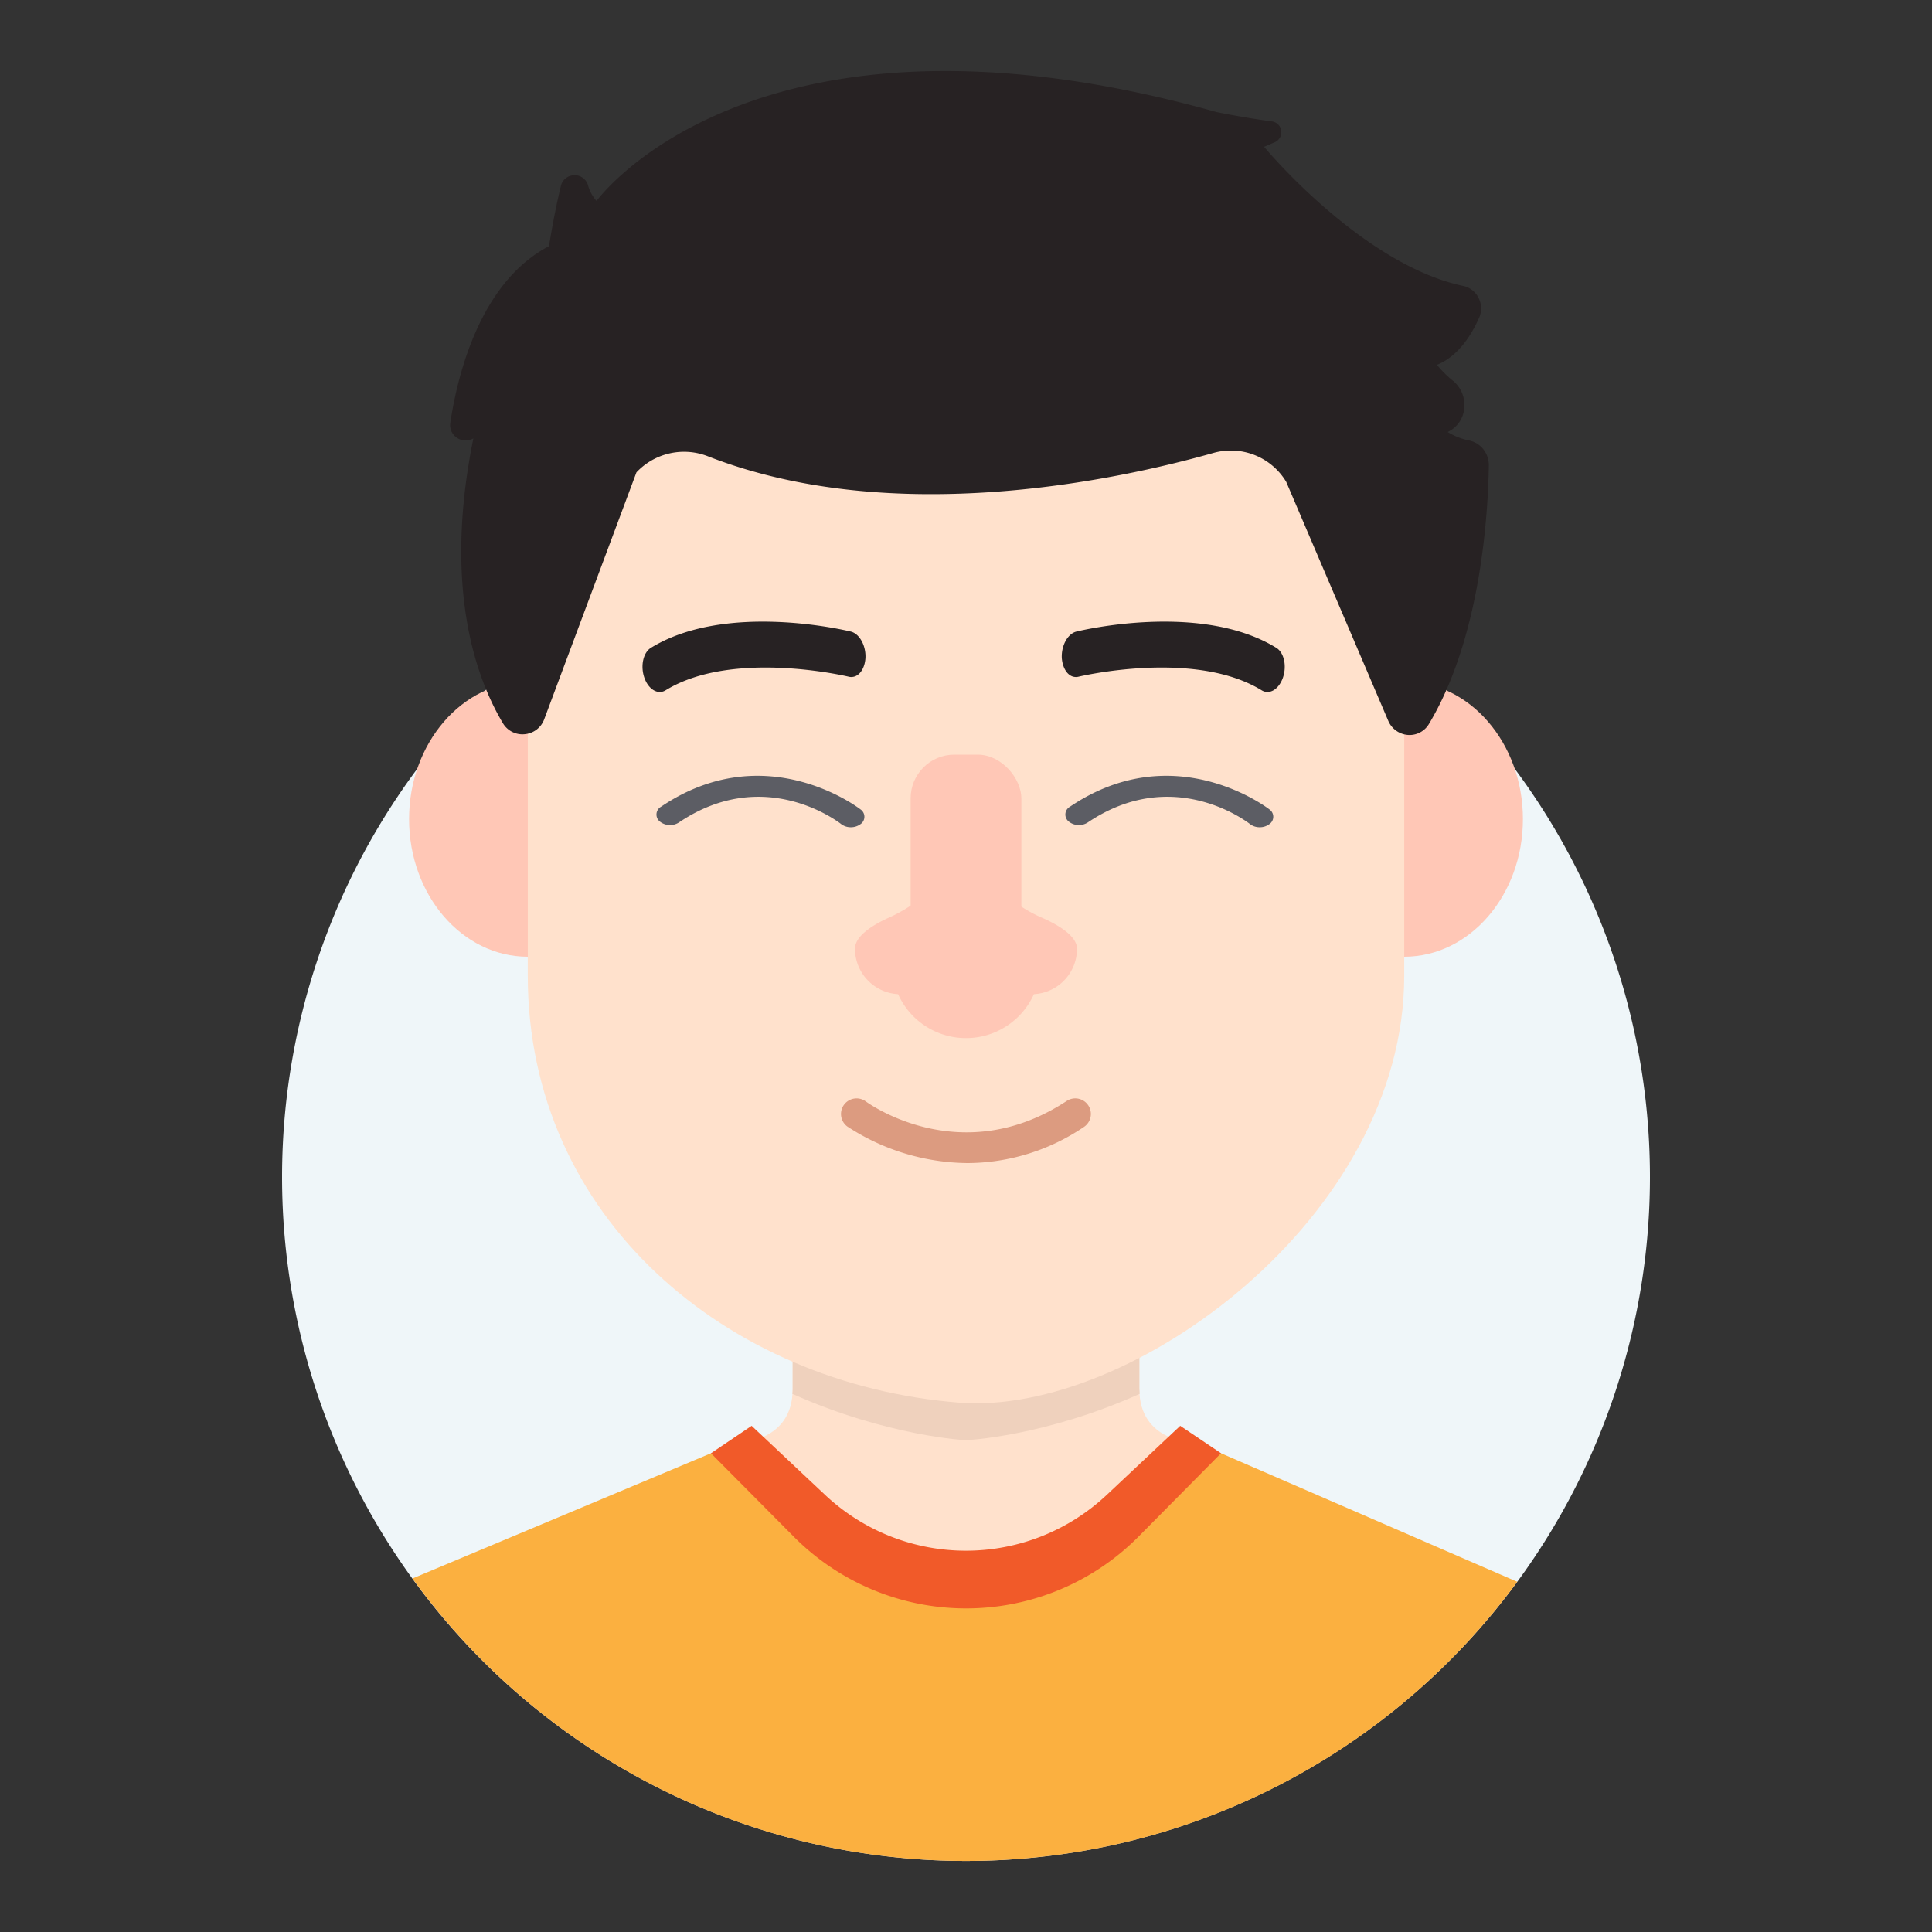 <svg id="Layer_1" data-name="Layer 1" xmlns="http://www.w3.org/2000/svg" viewBox="0 0 500 500"><rect x="0" y="0" width="500" height="500" fill="#333333" stroke="none"/><defs><style>.cls-1{fill:#eff6f9;}.cls-2{fill:#ffe1cc;}.cls-3{fill:#efd1bd;}.cls-4{fill:#fbb040;}.cls-5{fill:#f15a29;}.cls-6{fill:#ffc7b6;}.cls-7{fill:#5c5d64;}.cls-8{fill:#272223;}.cls-9{fill:#dc9b80;}</style></defs><title>Tawk_Avatar-Male</title><path class="cls-1" d="M250,481.61a177,177,0,1,1,177-177,177,177,0,0,1-177,177"/><path class="cls-2" d="M294.86,359.46v-32l-44.86,32-44.86-32v32c0,13.87-14.11,13.87-14.11,13.87l59,58.72,59-58.72S294.86,373.33,294.86,359.46Z"/><path class="cls-3" d="M294.86,327.46l-44.86,32-44.86-32v32c0,.45,0,.85-.08,1.27,24.59,11,44.94,12,44.94,12s20.35-.94,44.94-12c0-.42-.08-.82-.08-1.27Z"/><path class="cls-4" d="M250,481.61a176.7,176.7,0,0,0,142.66-72.25L316,376.1h-7.14l-19.05,21.53a53.21,53.21,0,0,1-79.68,0l-19-21.53H184l-77.25,32.41A176.71,176.71,0,0,0,250,481.61"/><path class="cls-5" d="M305.44,369l-19,17.86a53.2,53.2,0,0,1-72.92,0l-19-17.86L184,376.1l21.41,21.57a62.86,62.86,0,0,0,89.24,0L316,376.1Z"/><ellipse class="cls-6" cx="136.59" cy="211.98" rx="30.72" ry="35.62"/><ellipse class="cls-6" cx="363.41" cy="211.98" rx="30.72" ry="35.62"/><path class="cls-2" d="M136.59,101.51v151c0,62.63,51.53,105.75,111.64,110.49,44.48,3.51,115.18-47.86,115.18-110.49v-151Z"/><path class="cls-7" d="M220.19,214.09a4.08,4.08,0,0,1-2.5-.82c-.82-.64-19.94-15.3-42-.41a4.23,4.23,0,0,1-4.94-.26,2.32,2.32,0,0,1,.34-3.83c27.12-18.3,51.38.52,51.62.71a2.31,2.31,0,0,1-.06,3.84A4.15,4.15,0,0,1,220.19,214.09Z"/><path class="cls-7" d="M326,214.09a4.05,4.05,0,0,1-2.5-.82c-.82-.64-19.94-15.3-42-.41a4.22,4.22,0,0,1-4.93-.26,2.32,2.32,0,0,1,.34-3.83c27.12-18.3,51.37.52,51.62.71a2.31,2.31,0,0,1-.07,3.84A4.09,4.09,0,0,1,326,214.09Z"/><path class="cls-6" d="M278.73,245.54c0-3.14-4.39-6-9.24-8.11-6.07-2.65-11.14-7-15.49-12-3.14-3.6-6.15-3.17-9.06.56a40.68,40.68,0,0,1-15.18,11.62c-4.52,2.09-8.49,4.86-8.49,7.91a11.79,11.79,0,0,0,11.16,11.77,19.26,19.26,0,0,0,35.14,0A11.79,11.79,0,0,0,278.73,245.54Z"/><path class="cls-8" d="M359.28,186.54,332.87,124.7A16.7,16.7,0,0,0,314,117.23c-24.73,7-82.83,19.54-130.69.9a16.9,16.9,0,0,0-18.6,4.12l-23.87,63.9a5.93,5.93,0,0,1-5.06,3.86,5.86,5.86,0,0,1-5.65-2.88c-6.93-11.64-15.48-35.06-7.62-73.67h0a4,4,0,0,1-4.26-.16,3.92,3.92,0,0,1-1.71-3.89c1.89-12.54,7.77-36.42,25.54-45.71,0,0,1.23-8,3.08-15.59a3.53,3.53,0,0,1,2.88-2.7,3.59,3.59,0,0,1,4.09,2.37A10.15,10.15,0,0,0,154.39,52S195.2-4.52,314.85,29c0,0,6.9,1.43,14.34,2.42a2.82,2.82,0,0,1,.7,5.39L327.15,38S352.38,68.44,378.68,74a5.8,5.8,0,0,1,4,3.15,6,6,0,0,1,.09,5.14c-2.06,4.61-5.52,10-10.89,12.13a27.5,27.5,0,0,0,4,4,8.17,8.17,0,0,1,2.74,8.87,7.48,7.48,0,0,1-3.76,4.41l-.2.11a17,17,0,0,0,5.51,2.18,6.29,6.29,0,0,1,3.74,2.31,6.63,6.63,0,0,1,1.4,4.2c-.22,13.38-2.24,44.74-15.51,66.88a5.82,5.82,0,0,1-6.38,2.67A6,6,0,0,1,359.28,186.54Z"/><path class="cls-8" d="M220.64,175.19a2.64,2.64,0,0,1-1-.06c-.29-.07-30-7.16-47.39,3.52-2,1.23-4.45-.24-5.5-3.28s-.28-6.49,1.7-7.71c19.42-11.95,50.43-4.53,51.74-4.21,2.24.55,3.94,3.61,3.79,6.84C223.81,173,222.42,175,220.64,175.19Z"/><path class="cls-8" d="M278.12,175.19a2.62,2.62,0,0,0,1-.06c.3-.07,30-7.16,47.4,3.52,2,1.23,4.45-.24,5.5-3.28s.28-6.49-1.71-7.71c-19.42-11.95-50.42-4.53-51.74-4.21-2.24.55-3.93,3.61-3.78,6.84C275,173,276.35,175,278.12,175.19Z"/><path class="cls-9" d="M250.47,301a57.6,57.6,0,0,1-31.18-9.46,4,4,0,0,1,4.78-6.49c1.07.78,24.88,17.69,52-.13a4,4,0,0,1,4.42,6.75A54,54,0,0,1,250.47,301Z"/><rect class="cls-6" x="235.67" y="195.3" width="28.66" height="52.29" rx="11.31" ry="11.31"/></svg>